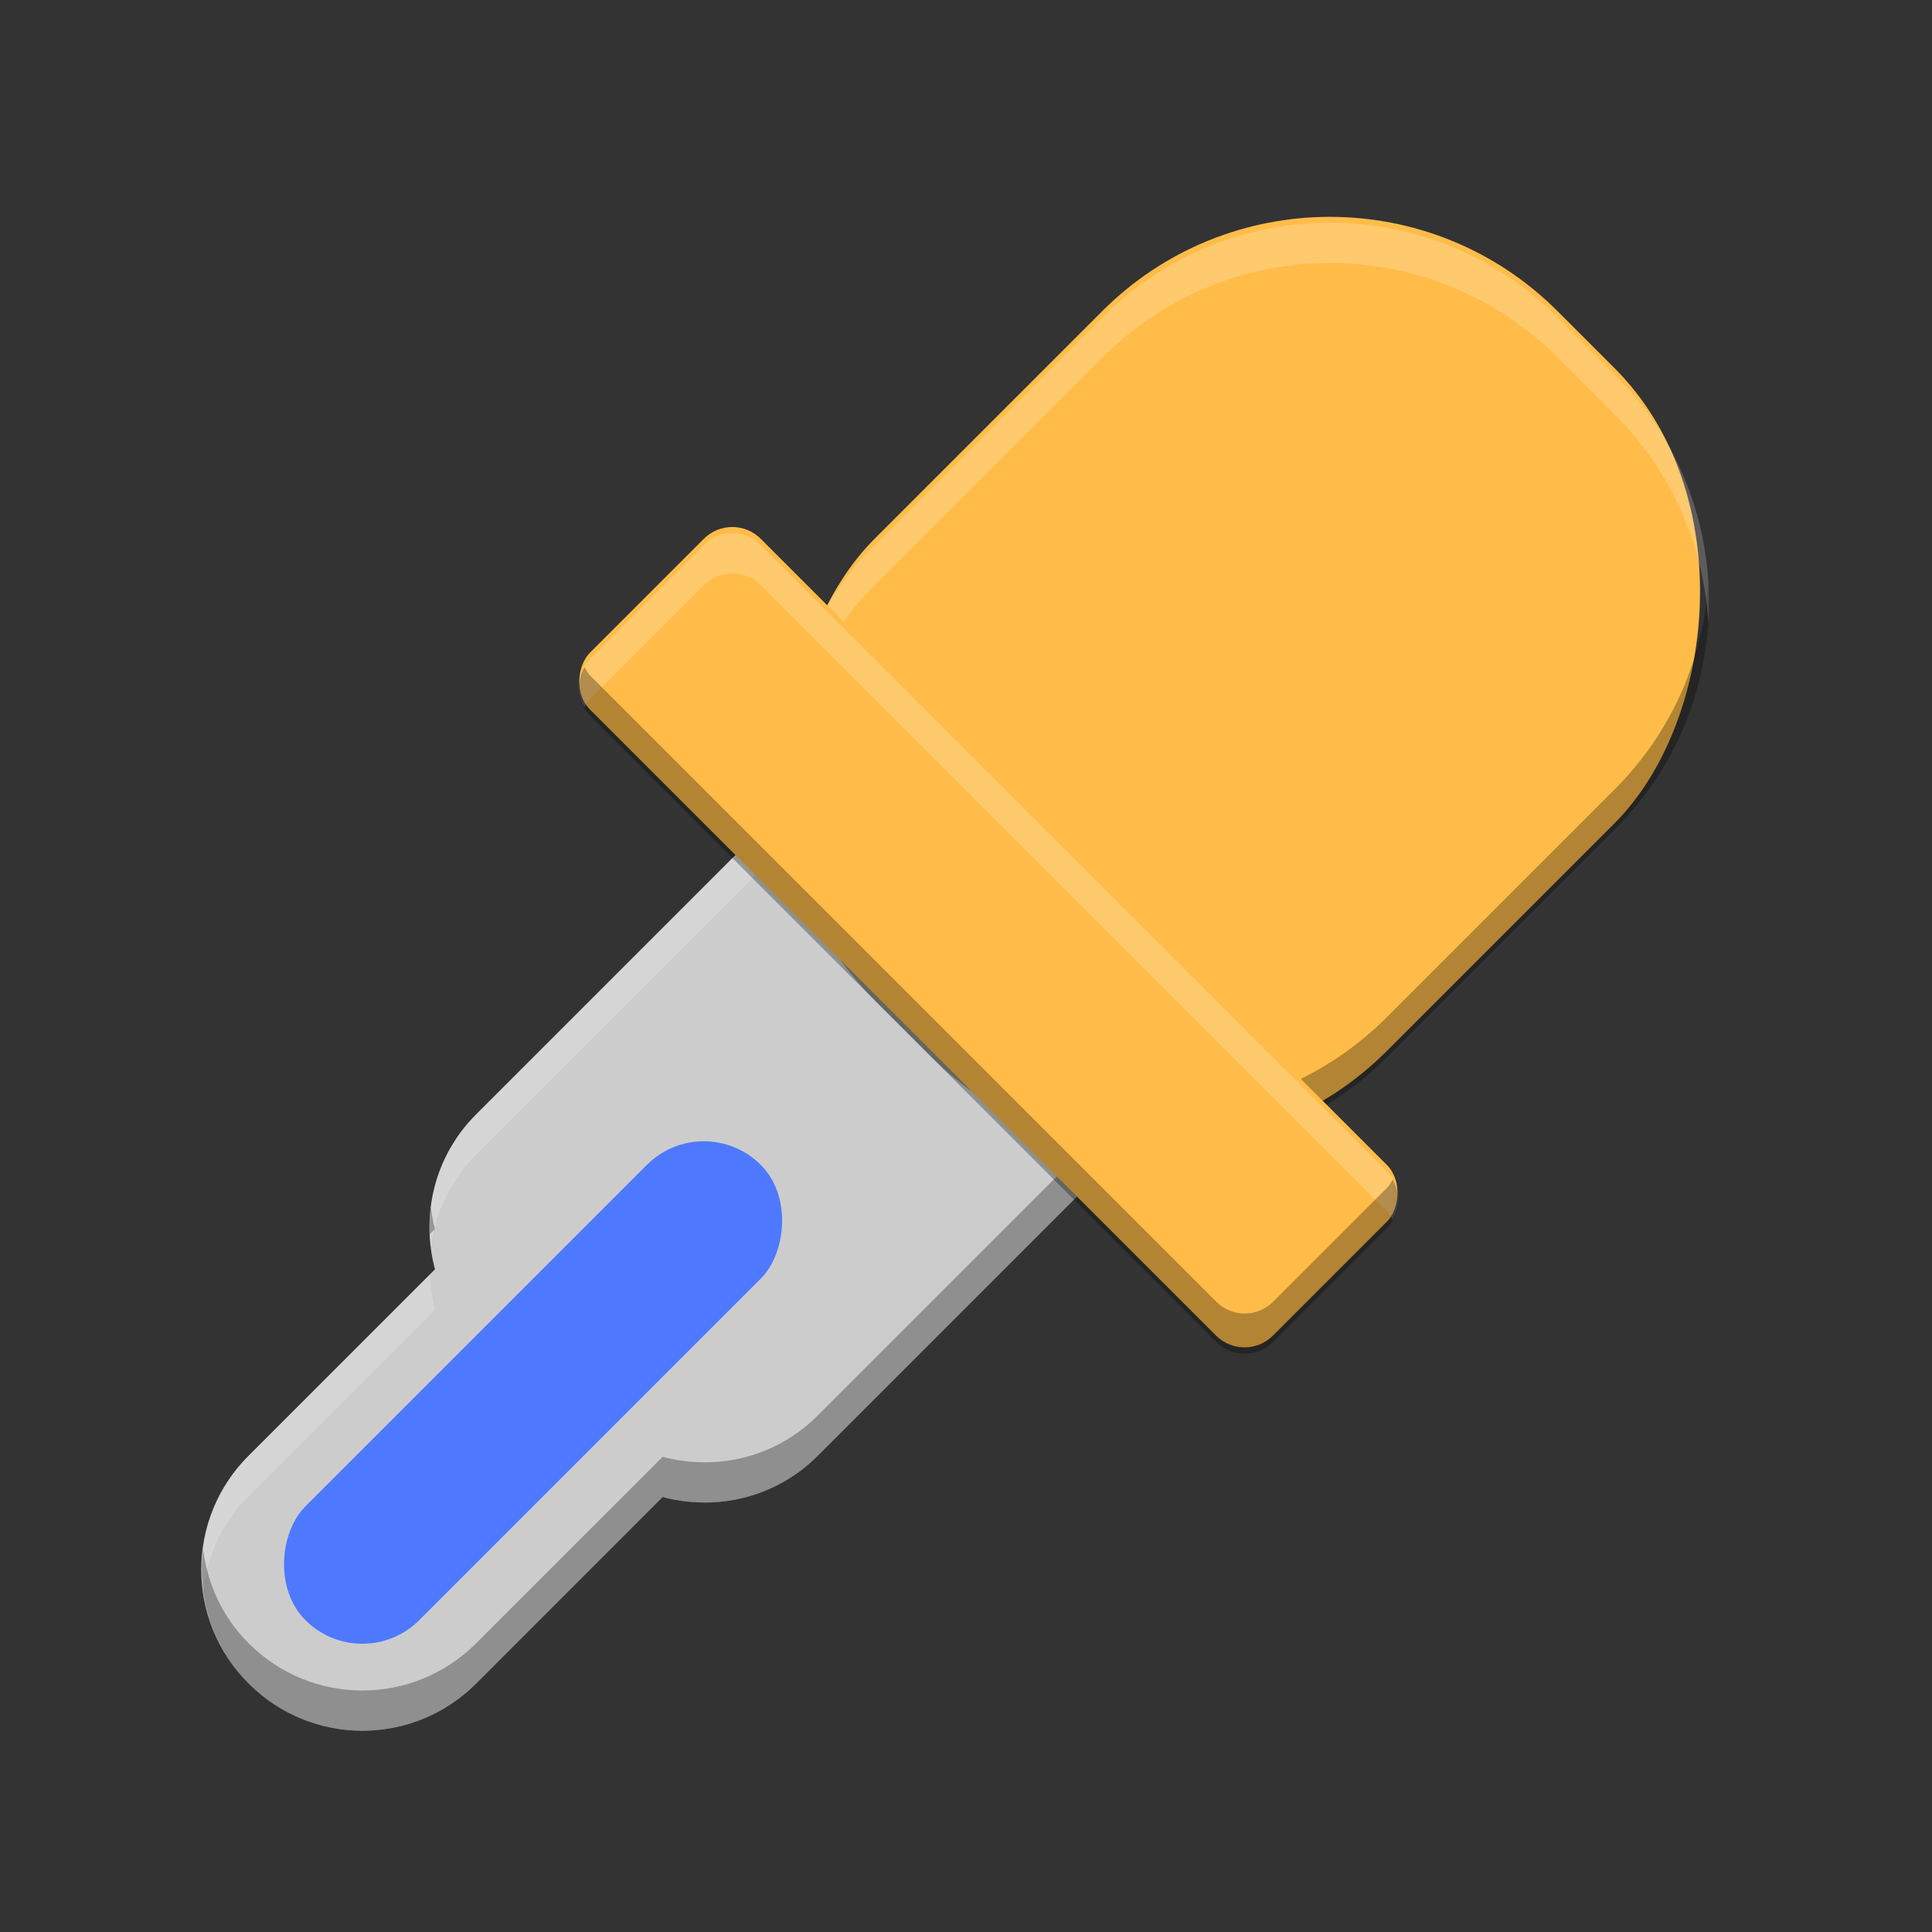 <svg height="48" viewBox="0 0 48 48" width="48" xmlns="http://www.w3.org/2000/svg"><rect x="0" y="0" width="48" height="48" fill="#333333" stroke="none"/><g transform="translate(0 -1004.362)"><path d="m30.217 1019.317c-1.567-1.567-4.09-1.567-5.657 0l-12.728 12.728c-1.049 1.049-1.38 2.521-1.025 3.853l-4.632 4.632c-1.567 1.567-1.567 4.09 0 5.657 1.567 1.567 4.09 1.567 5.657 0l4.632-4.632c1.332.355 2.805.024 3.853-1.025l12.728-12.728c1.567-1.567 1.567-4.09 0-5.657z" fill="#ccc"/><path d="m27.389 1018.141c-1.022 0-2.045.392-2.828 1.176l-12.729 12.729c-.906.905-1.273 2.127-1.129 3.301.107-.84.48-1.651 1.129-2.301l12.729-12.729c1.567-1.567 4.089-1.567 5.656 0l2.828 2.828c.655.655 1.02 1.478 1.127 2.328.149-1.182-.215-2.416-1.127-3.328l-2.828-2.828c-.784-.783-1.806-1.176-2.828-1.176zm-16.709 17.883l-4.504 4.506c-.912.912-1.276 2.146-1.127 3.328.107-.85.472-1.673 1.127-2.328l4.631-4.633c-.076-.287-.114-.579-.127-.873z" fill="#fff" opacity=".2"/><path d="m34.172 1024.474c-.107.85-.472 1.673-1.127 2.328l-12.729 12.729c-1.049 1.049-2.52 1.38-3.852 1.025l-4.633 4.631c-1.567 1.567-4.089 1.567-5.656 0-.655-.655-1.02-1.478-1.127-2.328-.149 1.182.215 2.416 1.127 3.328 1.567 1.567 4.089 1.567 5.656 0l4.633-4.631c1.332.355 2.803.023 3.852-1.025l12.729-12.729c.912-.912 1.276-2.146 1.127-3.328zm-23.469 9.873c-.029.225-.033.451-.023.678l.127-.127c-.049-.182-.081-.365-.103-.551z" opacity=".3"/><rect fill="#ffbc48" height="24" rx="8" transform="matrix(.707 .707 -.707 .707 0 0)" width="18" x="735.132" y="688.399"/><path d="m42.443 14.455c-.117 1.875-.887 3.717-2.326 5.156l-5.658 5.658c-3.134 3.134-8.179 3.134-11.312 0l-1.414-1.416c-1.439-1.439-2.211-3.281-2.328-5.156-.138 2.208.633 4.461 2.328 6.156l1.414 1.414c3.134 3.134 8.179 3.134 11.312 0l5.658-5.656c1.695-1.695 2.465-3.948 2.326-6.156z" opacity=".3" transform="translate(0 1004.362)"/><path d="m33.045 5.533c-2.045 0-4.089.783-5.656 2.35l-5.656 5.658c-1.695 1.695-2.466 3.948-2.328 6.156.117-1.875.889-3.717 2.328-5.156l5.656-5.656c3.134-3.134 8.179-3.134 11.312 0l1.416 1.414c1.439 1.439 2.209 3.281 2.326 5.156.138-2.208-.631-4.461-2.326-6.156l-1.416-1.416c-1.567-1.567-3.611-2.35-5.656-2.35z" fill="#fff" opacity=".2" transform="translate(0 1004.362)"/><rect fill="#ffbc48" height="6" rx="1" transform="matrix(.707 .707 -.707 .707 0 0)" width="24" x="732.132" y="706.399"/><rect fill="#4e79ff" height="16" rx="2" transform="matrix(.707 .707 -.707 .707 0 0)" width="4" x="742.132" y="717.399"/><path d="m18.195 1017.608c-.256 0-.511.099-.707.295l-2.828 2.828c-.331.331-.366.823-.139 1.207.042-.071.077-.146.139-.207l2.828-2.828c.392-.392 1.022-.392 1.414 0l15.556 15.556c.062.062.096.137.138.209.227-.384.192-.876-.139-1.207l-15.557-15.557c-.196-.196-.451-.295-.707-.295z" fill="#fff" opacity=".2"/><path d="m14.522 1020.938c-.227.384-.192.877.139 1.207l15.557 15.557c.392.392 1.022.392 1.414 0l2.828-2.828c.33-.33.365-.823.139-1.207-.042.071-.077.146-.139.207l-2.828 2.828c-.392.392-1.022.392-1.414 0l-15.557-15.557c-.061-.061-.096-.136-.139-.207z" opacity=".3"/></g></svg>